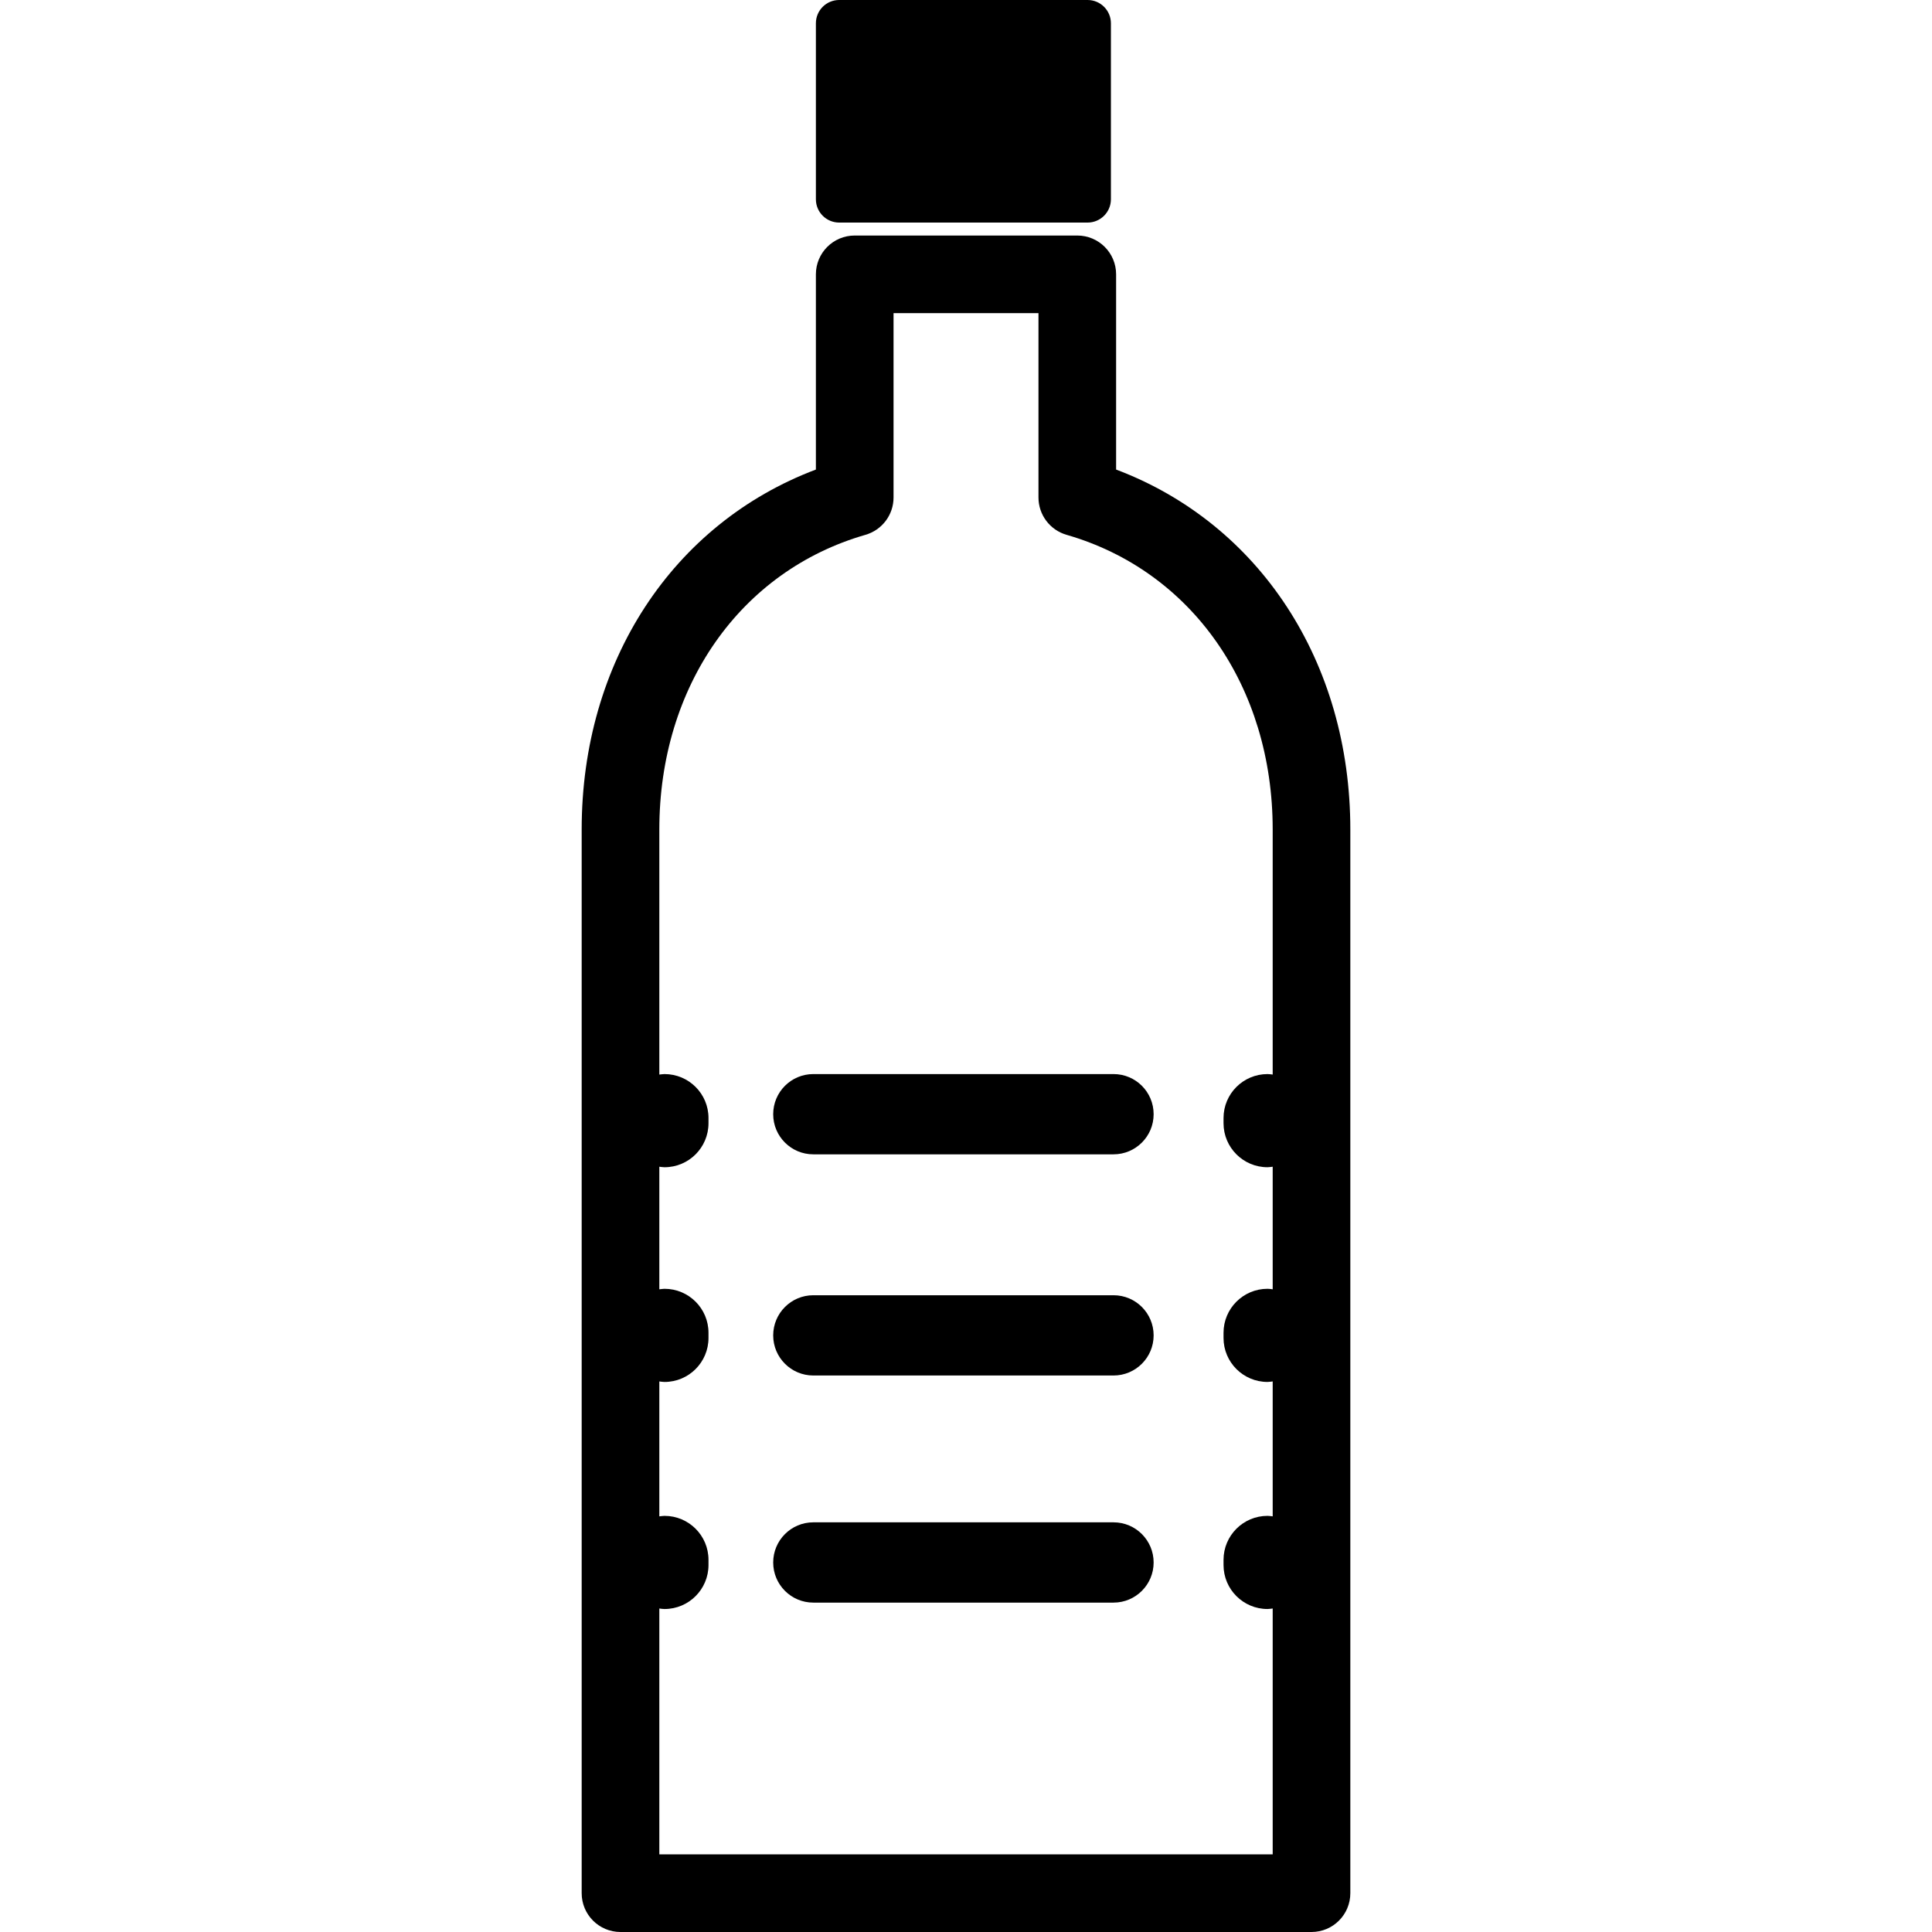 <?xml version="1.0" encoding="iso-8859-1"?>
<!-- Generator: Adobe Illustrator 16.0.0, SVG Export Plug-In . SVG Version: 6.00 Build 0)  -->
<!DOCTYPE svg PUBLIC "-//W3C//DTD SVG 1.1//EN" "http://www.w3.org/Graphics/SVG/1.1/DTD/svg11.dtd">
<svg version="1.1" id="Capa_1" xmlns="http://www.w3.org/2000/svg" xmlns:xlink="http://www.w3.org/1999/xlink" x="0px" y="0px"
	 width="91.084px" height="91.084px" viewBox="0 0 91.084 91.084" style="enable-background:new 0 0 91.084 91.084;"
	 xml:space="preserve">
<g>
	<g>
		<path d="M52.497,50.637H38.343c-1.044,0-1.891,0.846-1.891,1.893c0,1.044,0.847,1.891,1.891,1.891h14.153
			c1.045,0,1.892-0.847,1.892-1.891C54.388,51.482,53.542,50.637,52.497,50.637z"/>
		<path d="M52.497,61.064H38.343c-1.044,0-1.891,0.847-1.891,1.893c0,1.044,0.847,1.891,1.891,1.891h14.153
			c1.045,0,1.892-0.847,1.892-1.891C54.388,61.911,53.542,61.064,52.497,61.064z"/>
		<path d="M52.497,71.77H38.343c-1.044,0-1.891,0.848-1.891,1.893s0.847,1.892,1.891,1.892h14.153c1.045,0,1.892-0.847,1.892-1.892
			S53.542,71.77,52.497,71.77z"/>
		<path d="M52.619,22.137v-9.203c0-1.011-0.819-1.83-1.83-1.83H40.295c-1.011,0-1.83,0.819-1.83,1.83v9.203
			c-6.753,2.55-11.042,9.063-11.042,16.969v50.148c0,1.012,0.819,1.83,1.83,1.83h32.578c1.011,0,1.83-0.818,1.83-1.83V39.105
			C63.661,31.199,59.372,24.687,52.619,22.137z M31.084,87.424V75.833c0.081,0.01,0.16,0.024,0.244,0.024
			c1.146,0,2.074-0.93,2.074-2.074v-0.244c0-1.146-0.929-2.074-2.074-2.074c-0.083,0-0.163,0.016-0.244,0.024v-6.361
			c0.081,0.009,0.16,0.024,0.244,0.024c1.146,0,2.074-0.93,2.074-2.074v-0.244c0-1.146-0.929-2.074-2.074-2.074
			c-0.083,0-0.163,0.016-0.244,0.024v-5.779c0.081,0.009,0.16,0.024,0.244,0.024c1.146,0,2.074-0.93,2.074-2.074V52.71
			c0-1.146-0.929-2.073-2.074-2.073c-0.083,0-0.163,0.016-0.244,0.023V39.105c0-6.738,3.814-12.191,9.718-13.891
			c0.784-0.226,1.324-0.943,1.324-1.759v-8.692h6.833v8.692c0,0.815,0.54,1.533,1.324,1.759c5.903,1.699,9.718,7.152,9.718,13.891
			V50.66c-0.081-0.01-0.16-0.023-0.244-0.023c-1.145,0-2.074,0.928-2.074,2.073v0.245c0,1.145,0.93,2.074,2.074,2.074
			c0.084,0,0.163-0.016,0.244-0.024v5.779c-0.081-0.011-0.16-0.024-0.244-0.024c-1.145,0-2.074,0.93-2.074,2.074v0.244
			c0,1.146,0.93,2.074,2.074,2.074c0.084,0,0.163-0.017,0.244-0.024v6.361c-0.081-0.009-0.16-0.024-0.244-0.024
			c-1.145,0-2.074,0.93-2.074,2.074v0.244c0,1.146,0.93,2.074,2.074,2.074c0.084,0,0.163-0.016,0.244-0.024v11.591H31.084z"/>
		<path d="M39.563,10.493h11.713c0.605,0,1.098-0.492,1.098-1.099V1.098C52.374,0.493,51.882,0,51.276,0H39.563
			c-0.607,0-1.098,0.492-1.098,1.098v8.297C38.465,10.001,38.957,10.493,39.563,10.493z"/>
	</g>
</g>
<g>
</g>
<g>
</g>
<g>
</g>
<g>
</g>
<g>
</g>
<g>
</g>
<g>
</g>
<g>
</g>
<g>
</g>
<g>
</g>
<g>
</g>
<g>
</g>
<g>
</g>
<g>
</g>
<g>
</g>
</svg>
